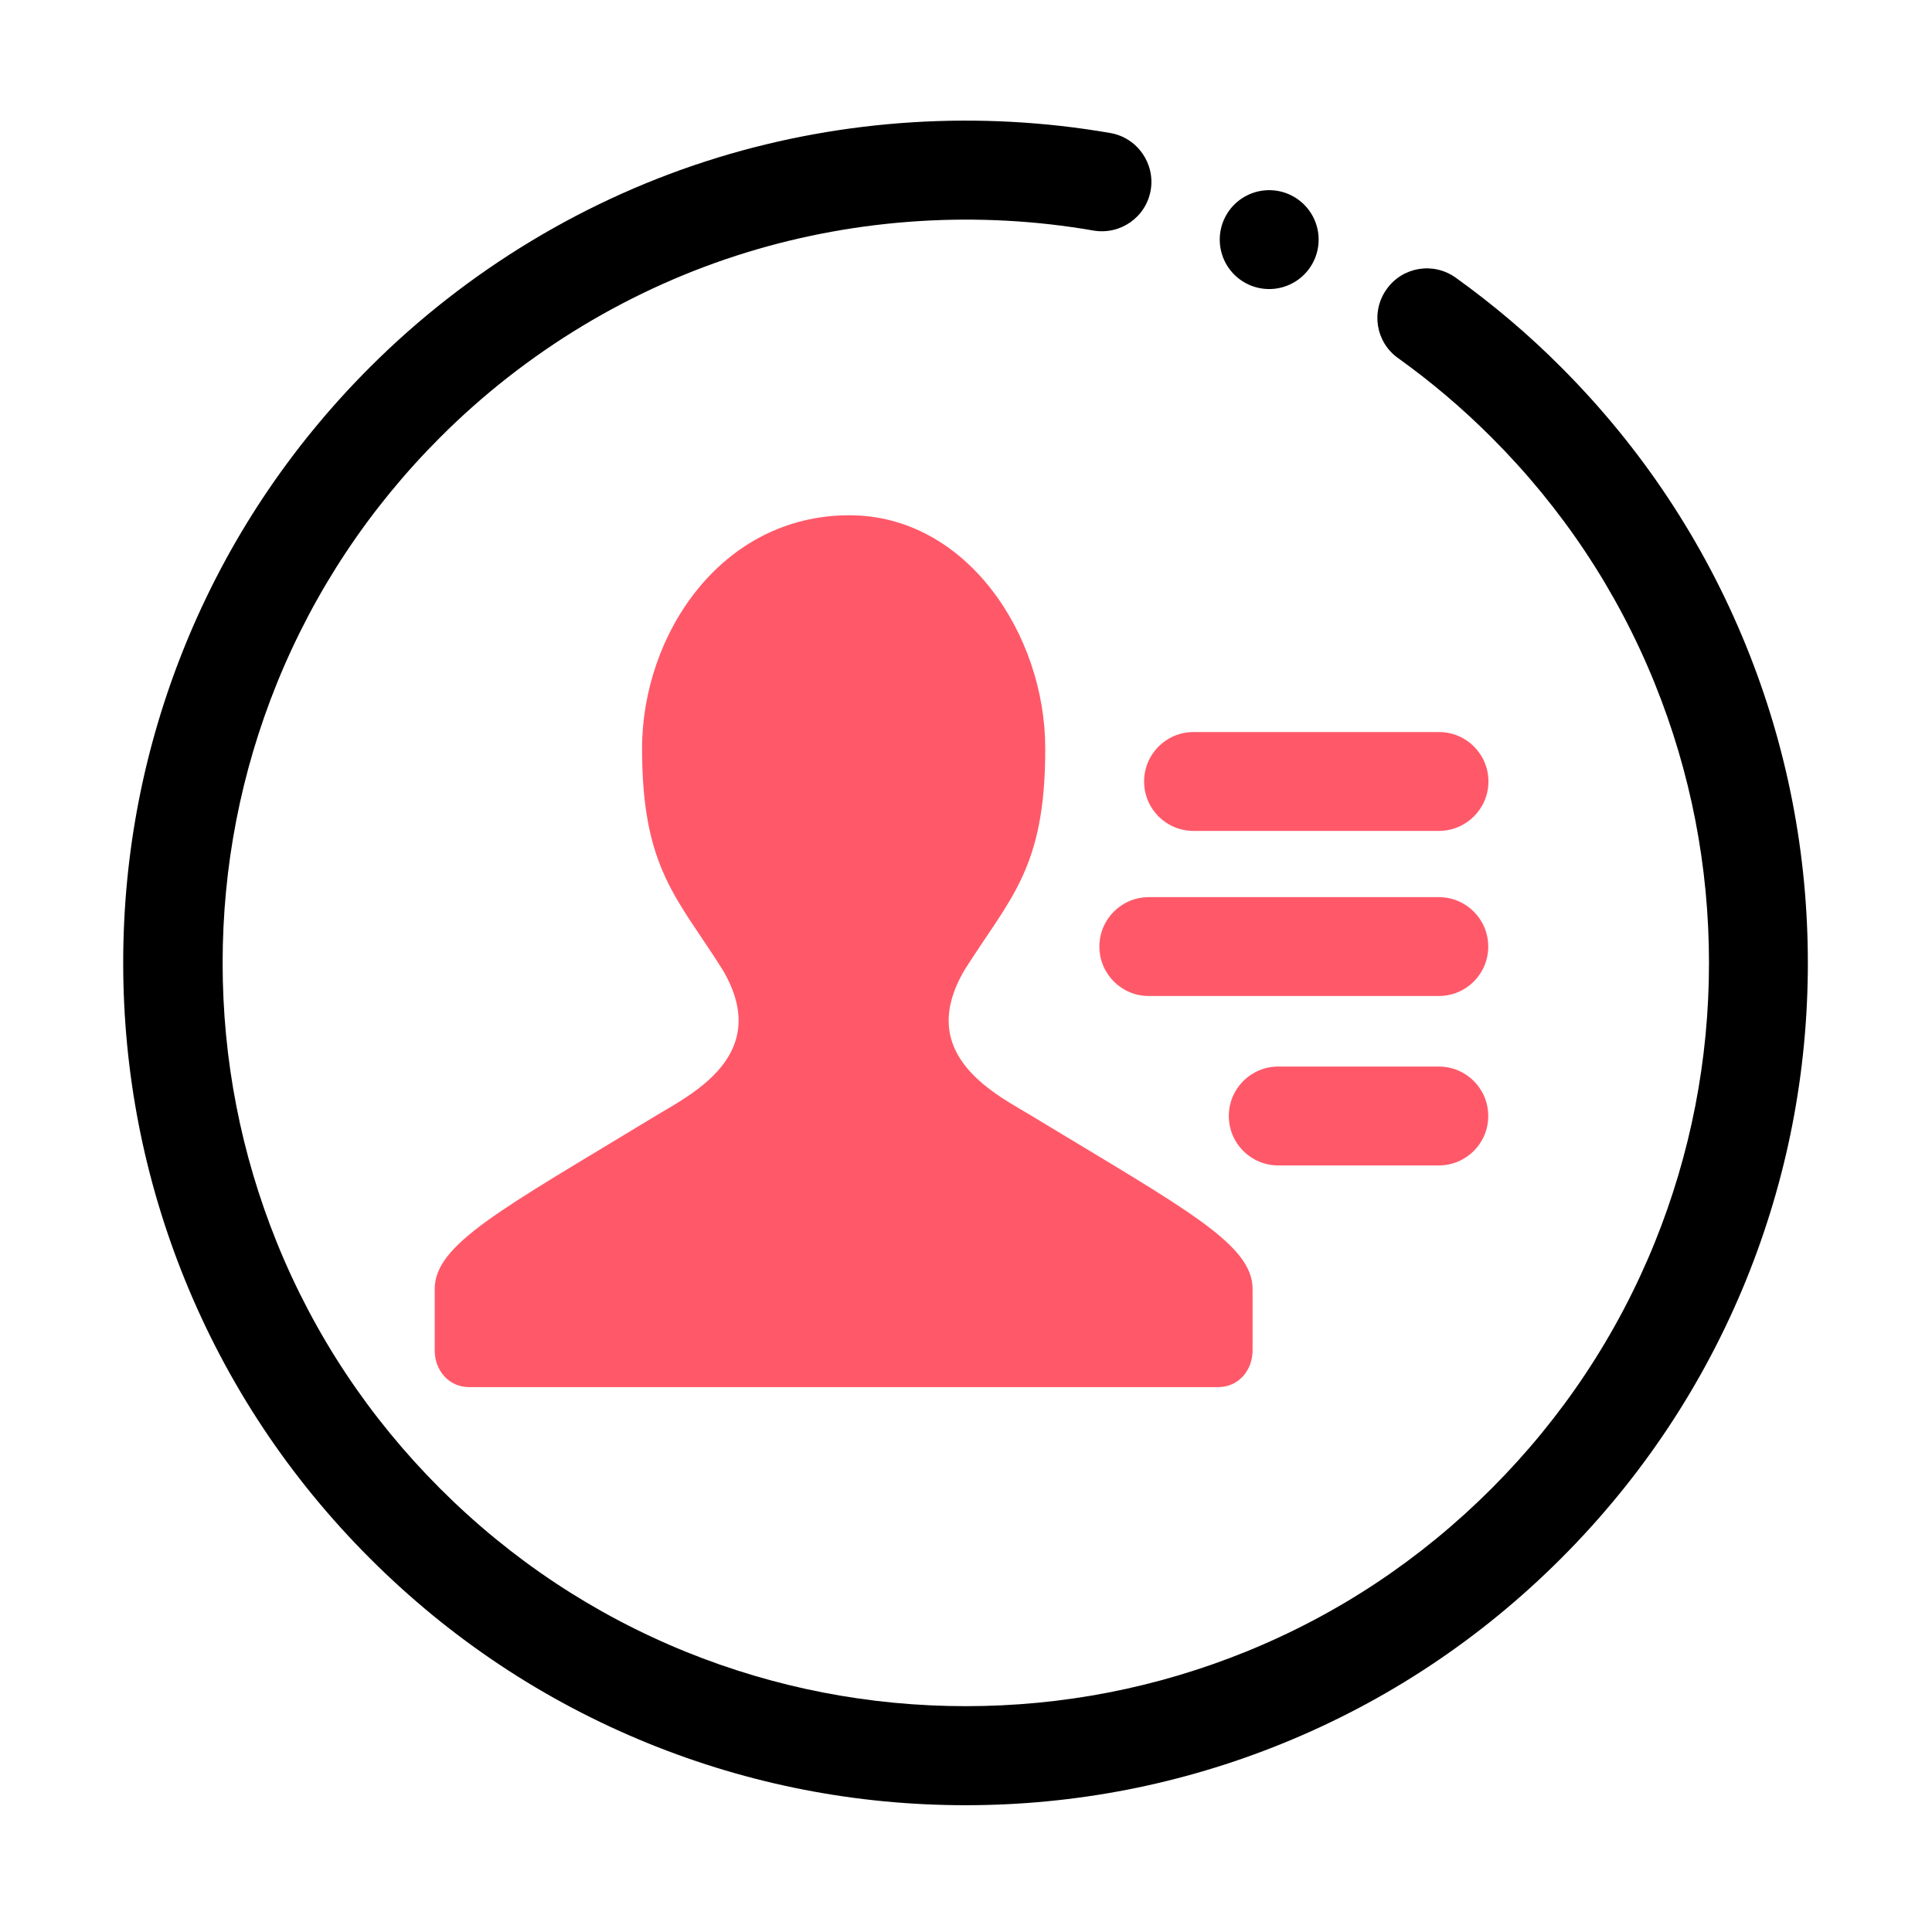 <?xml version="1.0" standalone="no"?><!DOCTYPE svg PUBLIC "-//W3C//DTD SVG 1.1//EN" "http://www.w3.org/Graphics/SVG/1.1/DTD/svg11.dtd"><svg t="1618675860519" class="icon" viewBox="0 0 1024 1024" version="1.1" xmlns="http://www.w3.org/2000/svg" p-id="4106" xmlns:xlink="http://www.w3.org/1999/xlink" width="200" height="200"><defs><style type="text/css"></style></defs><path d="M511.8 956.8c-58 0-114.5-11-168-32.7-55.4-22.5-105.1-55.5-147.7-98.1S120.5 733.7 98 678.3c-21.7-53.5-32.7-110-32.7-168s11-114.5 32.7-168c22.5-55.4 55.5-105.1 98.1-147.7 51.5-51.5 115.2-89.9 184.4-111.1 66.9-20.5 138.8-25 208-13 14.3 2.5 23.8 16.1 21.4 30.3-2.5 14.3-16 23.8-30.3 21.4-61-10.6-124.5-6.6-183.6 11.5-61 18.7-117.3 52.6-162.7 98.1-37.6 37.6-66.7 81.5-86.5 130.3-19.1 47.2-28.8 97.1-28.8 148.3s9.7 101.1 28.8 148.3c19.8 48.9 48.9 92.7 86.5 130.3s81.5 66.7 130.3 86.5c47.2 19.1 97.1 28.8 148.3 28.8s101.1-9.7 148.3-28.8c48.9-19.8 92.7-48.9 130.3-86.5s66.7-81.5 86.5-130.3c19.1-47.2 28.8-97.1 28.8-148.3s-9.7-101.1-28.8-148.3c-19.8-48.9-48.9-92.7-86.5-130.3-15.3-15.3-32-29.5-49.5-42-11.8-8.4-14.5-24.8-6-36.6 8.4-11.8 24.8-14.5 36.6-6 19.8 14.2 38.7 30.2 56 47.6C870 237.3 903 287 925.5 342.4c21.7 53.5 32.7 110 32.7 168s-11 114.5-32.7 168C903 733.7 870 783.4 827.4 826s-92.3 75.6-147.7 98.1c-53.5 21.7-110 32.7-167.9 32.7z" p-id="4107"></path><path d="M672.7 127m-26.2 0a26.2 26.2 0 1 0 52.4 0 26.2 26.2 0 1 0-52.4 0Z" p-id="4108"></path><path d="M645.6 735.2c11 0 18.3-9 18.3-19.5v-32.5c0-23.8-35.3-42.2-116-91.1-18.8-11.5-63.7-32.3-36.6-78.1 24-38 42.8-53.5 42.7-117.2 0.1-60.4-41.8-123.7-103.8-123.7-68 0-109.9 63.3-109.9 123.7 0 63.6 18.7 79.1 42.7 117.2 27.1 45.8-17.9 66.6-36.6 78.1-80.7 49-116 67.3-116 91.1v32.5c0 10.5 7.3 19.5 18.3 19.5h396.9zM762.6 440.4h-130c-14.5 0-26.2-11.7-26.2-26.2s11.7-26.2 26.2-26.2h130.1c14.5 0 26.2 11.7 26.2 26.2s-11.8 26.2-26.3 26.2z" fill="#FF5969" p-id="4109"></path><path d="M762.6 527.9H608.9c-14.5 0-26.2-11.7-26.2-26.2s11.7-26.2 26.2-26.2h153.7c14.5 0 26.2 11.7 26.2 26.2s-11.7 26.2-26.2 26.2zM762.6 617.7h-85.1c-14.5 0-26.2-11.7-26.2-26.2s11.7-26.2 26.2-26.2h85.1c14.5 0 26.2 11.7 26.2 26.2s-11.7 26.2-26.2 26.2z" fill="#FF5969" p-id="4110"></path></svg>